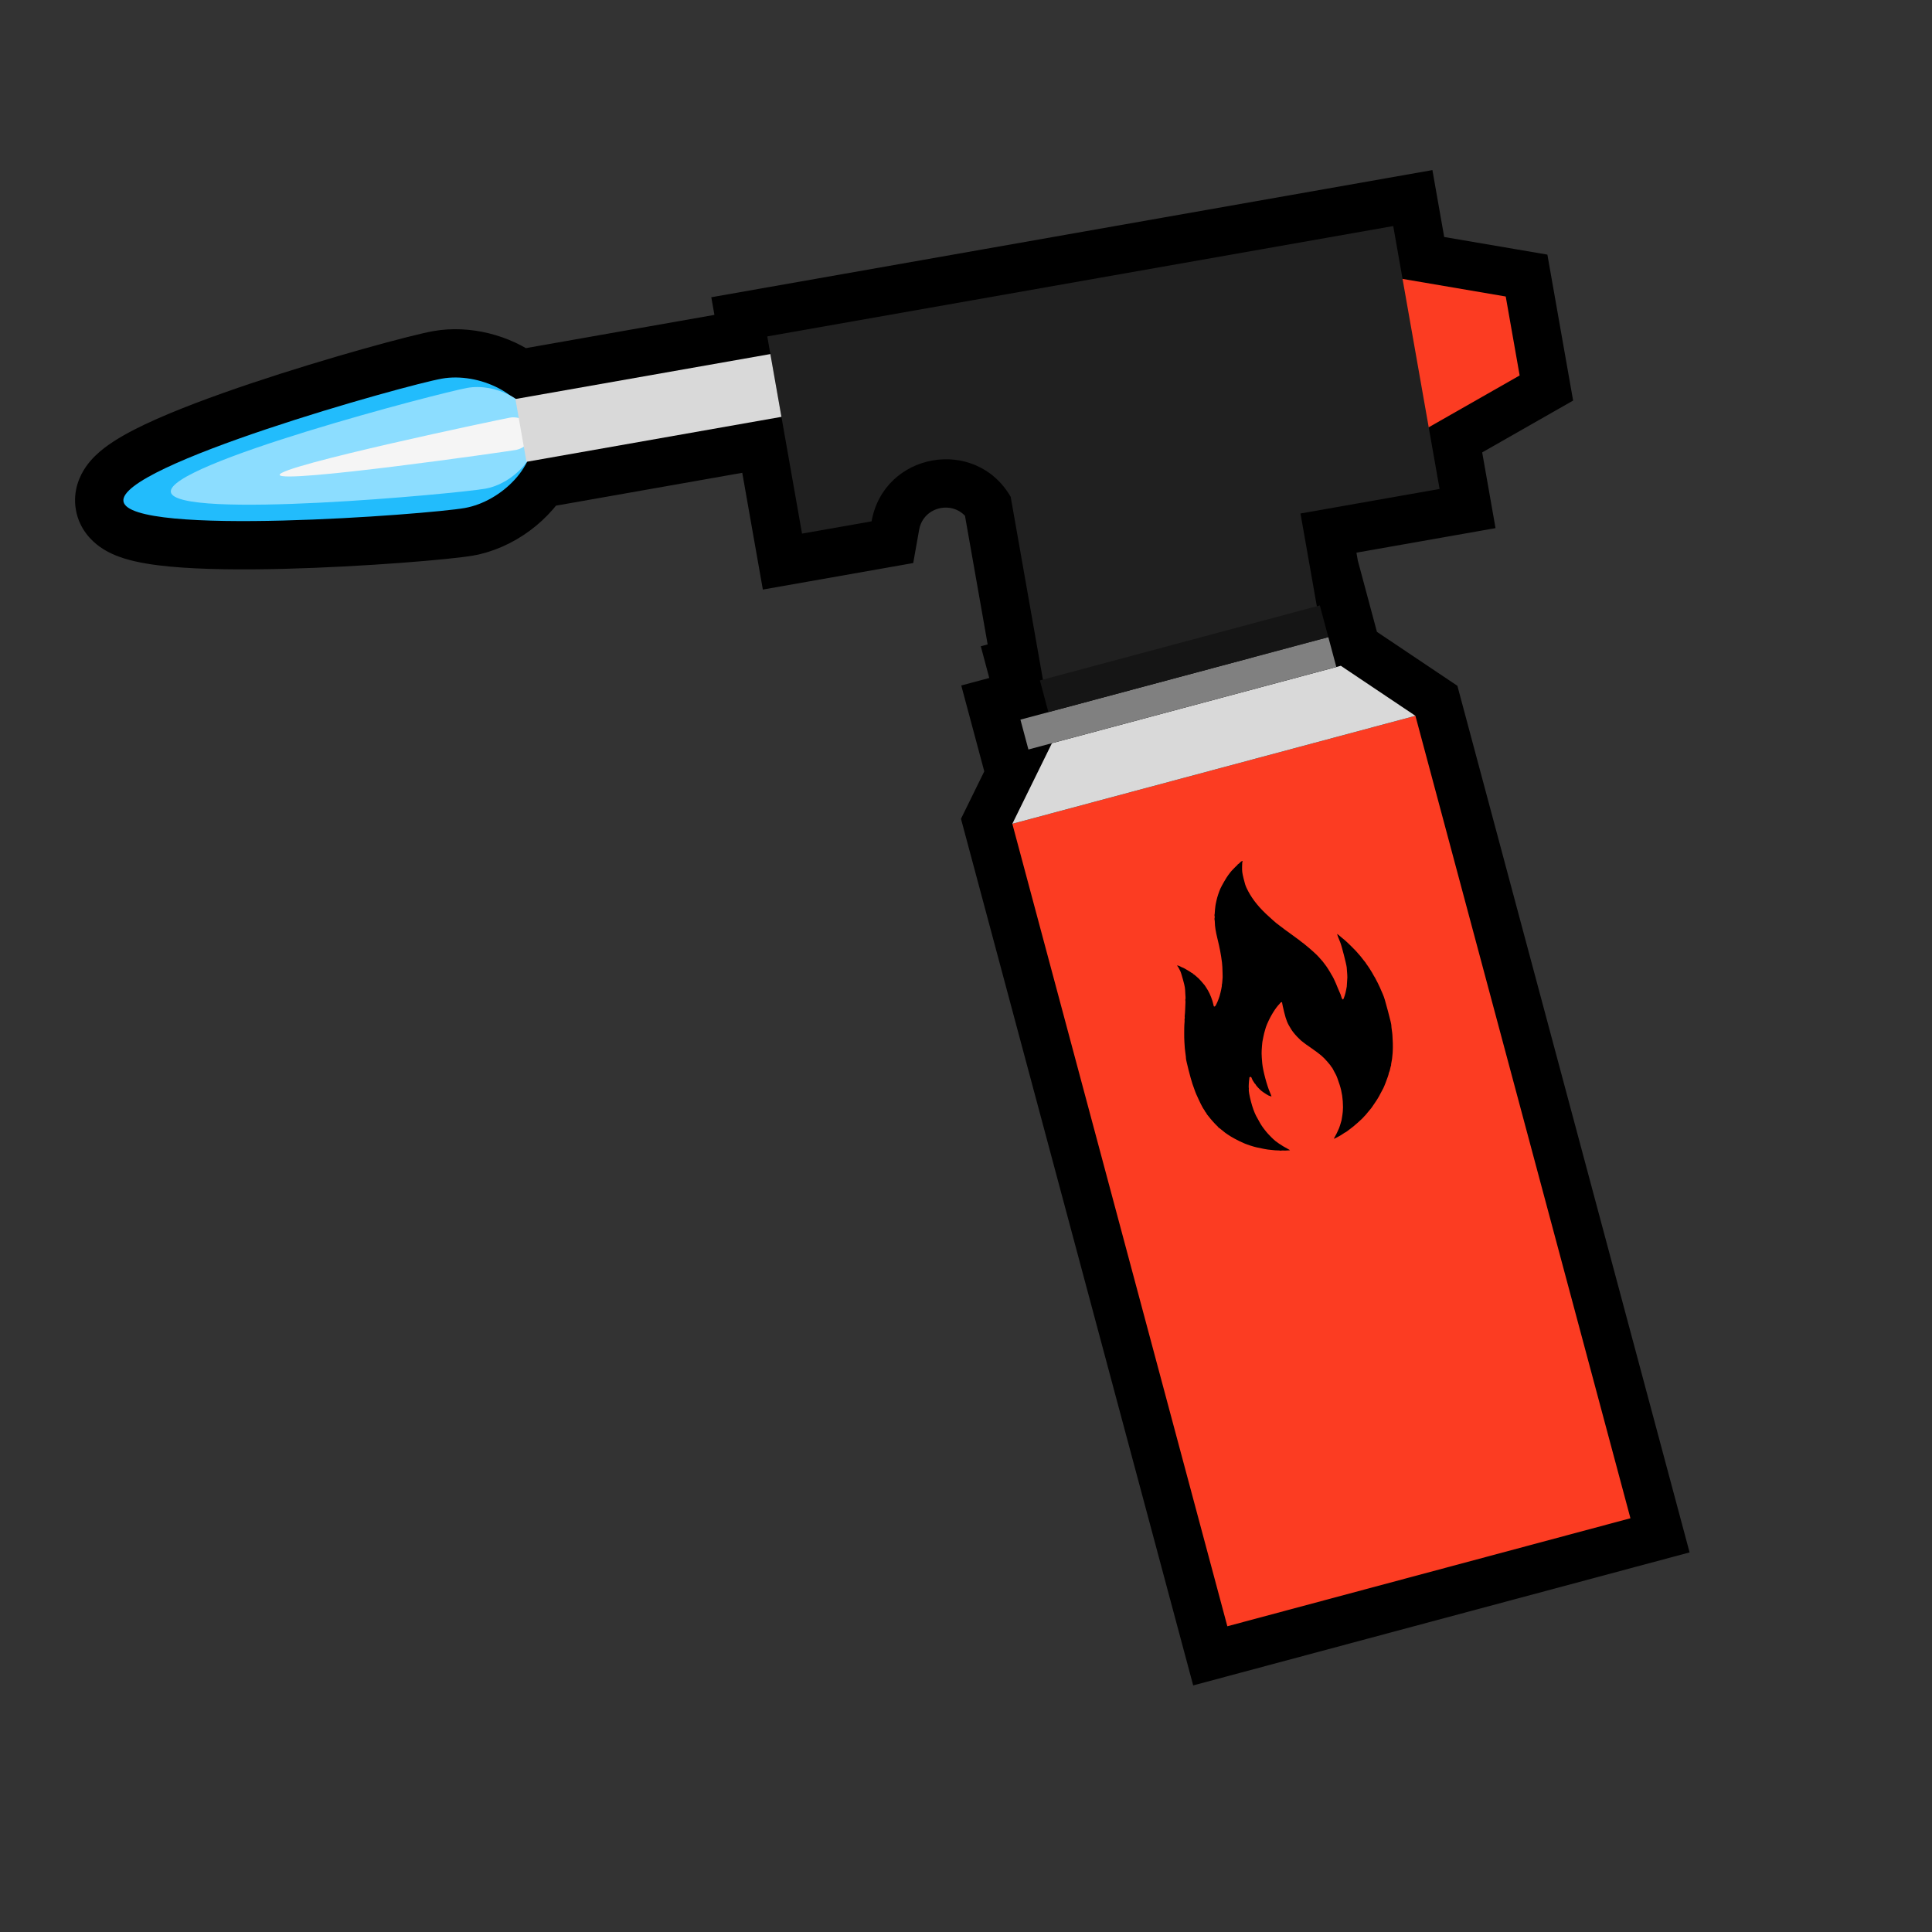 <svg width="1000" height="1000" viewBox="0 0 1000 1000" fill="none" xmlns="http://www.w3.org/2000/svg">
<rect x="0" y="0" width="1000" height="1000" fill="#333333" stroke="none"/>
<mask id="path-1-outside-1_1300_2" maskUnits="userSpaceOnUse" x="27.324" y="24.007" width="946.608" height="952.972" fill="black">
<rect fill="white" x="27.324" y="24.007" width="946.608" height="952.972"/>
<path fill-rule="evenodd" clip-rule="evenodd" d="M272.861 238.97C266.957 250.887 253.612 260.642 240.561 262.943C221.7 266.268 67.165 278.06 63.904 259.568C60.643 241.075 209.892 199.301 228.753 195.976C240.403 193.922 254.306 197.368 264.001 204.662C265.047 205.222 266.06 205.832 267.028 206.489L398.741 183.265L397.131 174.133L721.133 117.003L725.955 144.353L779.362 153.468L786.568 194.337L739.5 221.168L745.128 253.085L673.127 265.781L681.59 313.773L683.144 313.356L687.544 329.777L691.686 345.232L694.004 344.611L732.62 370.498L843.912 785.846L635.272 841.751L523.98 426.403L544.478 384.676L532.308 387.937L528.167 372.482L542.642 368.603L538.256 352.179L539.81 351.763L523.128 257.151C504.942 225.755 457.478 234.124 451.127 269.847L415.127 276.195L404.471 215.763L272.861 238.97Z"/>
</mask>
<path fill-rule="evenodd" clip-rule="evenodd" d="M272.861 238.97C266.957 250.887 253.612 260.642 240.561 262.943C221.7 266.268 67.165 278.06 63.904 259.568C60.643 241.075 209.892 199.301 228.753 195.976C240.403 193.922 254.306 197.368 264.001 204.662C265.047 205.222 266.06 205.832 267.028 206.489L398.741 183.265L397.131 174.133L721.133 117.003L725.955 144.353L779.362 153.468L786.568 194.337L739.5 221.168L745.128 253.085L673.127 265.781L681.59 313.773L683.144 313.356L687.544 329.777L691.686 345.232L694.004 344.611L732.62 370.498L843.912 785.846L635.272 841.751L523.98 426.403L544.478 384.676L532.308 387.937L528.167 372.482L542.642 368.603L538.256 352.179L539.81 351.763L523.128 257.151C504.942 225.755 457.478 234.124 451.127 269.847L415.127 276.195L404.471 215.763L272.861 238.97Z" fill="black"/>
<path d="M240.561 262.943L236.22 238.323L236.22 238.323L240.561 262.943ZM272.861 238.97L268.52 214.35L256.07 216.545L250.459 227.873L272.861 238.97ZM63.904 259.568L39.284 263.909L63.904 259.568ZM228.753 195.976L233.094 220.596L228.753 195.976ZM264.001 204.662L248.972 224.64L250.509 225.796L252.205 226.703L264.001 204.662ZM267.028 206.489L252.987 227.174L261.38 232.871L271.37 231.109L267.028 206.489ZM398.741 183.265L403.082 207.885L427.702 203.544L423.361 178.923L398.741 183.265ZM397.131 174.133L392.79 149.513L368.169 153.854L372.511 178.474L397.131 174.133ZM721.133 117.003L745.753 112.662L741.412 88.041L716.791 92.383L721.133 117.003ZM725.955 144.353L701.335 148.694L704.393 166.035L721.749 168.997L725.955 144.353ZM779.362 153.468L803.982 149.127L800.924 131.786L783.568 128.824L779.362 153.468ZM786.568 194.337L798.949 216.056L814.246 207.336L811.188 189.996L786.568 194.337ZM739.5 221.168L727.119 199.449L711.822 208.169L714.88 225.51L739.5 221.168ZM745.128 253.085L749.469 277.705L774.089 273.364L769.748 248.744L745.128 253.085ZM673.127 265.781L668.786 241.161L644.166 245.502L648.507 270.122L673.127 265.781ZM681.59 313.773L656.969 318.114L661.707 344.982L688.06 337.921L681.59 313.773ZM683.144 313.356L707.293 306.886L700.822 282.738L676.674 289.208L683.144 313.356ZM691.686 345.232L667.537 351.702L674.008 375.85L698.156 369.38L691.686 345.232ZM694.004 344.611L707.925 323.845L698.497 317.525L687.533 320.462L694.004 344.611ZM732.62 370.498L756.768 364.028L754.338 354.96L746.541 349.733L732.62 370.498ZM843.912 785.846L850.382 809.994L874.531 803.524L868.06 779.376L843.912 785.846ZM635.272 841.751L611.124 848.222L617.594 872.37L641.742 865.899L635.272 841.751ZM523.98 426.403L501.541 415.38L497.402 423.806L499.832 432.874L523.98 426.403ZM544.478 384.676L566.917 395.699L591.196 346.276L538.008 360.528L544.478 384.676ZM532.308 387.937L508.16 394.407L514.63 418.556L538.778 412.085L532.308 387.937ZM528.167 372.482L521.696 348.334L497.548 354.804L504.019 378.953L528.167 372.482ZM542.642 368.603L549.113 392.752L573.241 386.286L566.796 362.153L542.642 368.603ZM538.256 352.179L531.785 328.031L507.657 334.496L514.102 358.63L538.256 352.179ZM539.81 351.763L546.281 375.911L568.408 369.982L564.43 347.421L539.81 351.763ZM523.128 257.151L547.748 252.81L546.979 248.451L544.761 244.621L523.128 257.151ZM451.127 269.847L455.469 294.467L472.682 291.432L475.741 274.223L451.127 269.847ZM415.127 276.195L390.507 280.536L394.848 305.156L419.468 300.815L415.127 276.195ZM404.471 215.763L429.092 211.422L424.75 186.802L400.13 191.143L404.471 215.763ZM244.902 287.563C265.546 283.923 285.727 269.318 295.263 250.067L250.459 227.873C248.188 232.457 241.678 237.36 236.22 238.323L244.902 287.563ZM39.284 263.909C41.067 274.024 47.556 280.117 51.801 283.114C56.092 286.143 60.661 287.906 64.147 289.004C71.245 291.239 79.693 292.478 87.873 293.253C104.627 294.839 126.028 294.962 147.018 294.429C188.666 293.371 233.553 289.564 244.902 287.563L236.22 238.323C228.708 239.647 186.897 243.399 145.747 244.445C125.337 244.964 106.315 244.775 92.587 243.475C85.526 242.807 81.218 241.959 79.168 241.313C78.079 240.97 78.975 241.093 80.635 242.265C82.249 243.405 87.148 247.423 88.524 255.226L39.284 263.909ZM224.412 171.356C213.063 173.357 169.581 185.132 130.082 198.382C110.176 205.06 90.107 212.495 74.907 219.716C67.484 223.242 59.97 227.295 54.064 231.824C51.165 234.047 47.474 237.267 44.478 241.581C41.514 245.849 37.5 253.794 39.284 263.909L88.524 255.226C89.9 263.03 86.671 268.482 85.544 270.104C84.385 271.773 83.585 272.196 84.491 271.501C86.197 270.192 89.955 267.922 96.361 264.879C108.817 258.962 126.627 252.279 145.984 245.786C185.009 232.695 225.582 221.921 233.094 220.596L224.412 171.356ZM279.03 184.683C263.998 173.375 243.124 168.056 224.412 171.356L233.094 220.596C237.682 219.787 244.613 221.36 248.972 224.64L279.03 184.683ZM281.069 185.805C279.351 184.638 277.588 183.578 275.798 182.62L252.205 226.703C252.507 226.865 252.768 227.025 252.987 227.174L281.069 185.805ZM394.4 158.644L262.687 181.869L271.37 231.109L403.082 207.885L394.4 158.644ZM372.511 178.474L374.121 187.606L423.361 178.923L421.751 169.792L372.511 178.474ZM716.791 92.383L392.79 149.513L401.472 198.753L725.474 141.623L716.791 92.383ZM750.575 140.012L745.753 112.662L696.512 121.344L701.335 148.694L750.575 140.012ZM783.568 128.824L730.161 119.709L721.749 168.997L775.156 178.111L783.568 128.824ZM811.188 189.996L803.982 149.127L754.742 157.809L761.948 198.679L811.188 189.996ZM751.881 242.887L798.949 216.056L774.187 172.618L727.119 199.449L751.881 242.887ZM769.748 248.744L764.12 216.827L714.88 225.51L720.507 257.426L769.748 248.744ZM677.468 290.401L749.469 277.705L740.786 228.465L668.786 241.161L677.468 290.401ZM706.21 309.432L697.747 261.44L648.507 270.122L656.969 318.114L706.21 309.432ZM688.06 337.921L689.615 337.504L676.674 289.208L675.119 289.625L688.06 337.921ZM658.996 319.827L663.396 336.247L711.693 323.306L707.293 306.886L658.996 319.827ZM715.834 338.761L711.693 323.306L663.396 336.247L667.537 351.702L715.834 338.761ZM687.533 320.462L685.215 321.084L698.156 369.38L700.474 368.759L687.533 320.462ZM746.541 349.733L707.925 323.845L680.083 365.376L718.699 391.264L746.541 349.733ZM868.06 779.376L756.768 364.028L708.472 376.969L819.764 792.317L868.06 779.376ZM641.742 865.899L850.382 809.994L837.441 761.698L628.801 817.603L641.742 865.899ZM499.832 432.874L611.124 848.222L659.42 835.281L548.128 419.933L499.832 432.874ZM522.04 373.653L501.541 415.38L546.418 437.426L566.917 395.699L522.04 373.653ZM538.778 412.085L550.949 408.824L538.008 360.528L525.837 363.789L538.778 412.085ZM504.019 378.953L508.16 394.407L556.456 381.466L552.315 366.012L504.019 378.953ZM536.172 344.455L521.696 348.334L534.637 396.63L549.113 392.752L536.172 344.455ZM566.796 362.153L562.409 345.728L514.102 358.63L518.489 375.054L566.796 362.153ZM544.726 376.327L546.281 375.911L533.34 327.614L531.785 328.031L544.726 376.327ZM498.508 261.493L515.19 356.104L564.43 347.421L547.748 252.81L498.508 261.493ZM475.741 274.223C478.013 261.445 494.99 258.452 501.495 269.682L544.761 244.621C514.894 193.057 436.943 206.802 426.513 265.471L475.741 274.223ZM419.468 300.815L455.469 294.467L446.786 245.227L410.786 251.575L419.468 300.815ZM379.851 220.104L390.507 280.536L439.747 271.854L429.092 211.422L379.851 220.104ZM277.202 263.59L408.813 240.383L400.13 191.143L268.52 214.35L277.202 263.59Z" fill="black" mask="url(#path-1-outside-1_1300_2)"/>
<rect x="523.98" y="426.403" width="216" height="430" transform="rotate(-15 523.98 426.403)" fill="#FC3C22"/>
<path d="M544.479 384.676L694.004 344.611L732.62 370.498L523.98 426.403L544.479 384.676Z" fill="#D9D9D9"/>
<path d="M718.64 143.104L779.362 153.467L786.568 194.337L733.053 224.843L672.331 214.48L665.124 173.61L718.64 143.104Z" fill="#FC3C22"/>
<path d="M541.124 359.213L685.125 333.822L673.127 265.781L745.128 253.085L721.133 117.003L397.131 174.133L415.127 276.195L451.127 269.847C457.478 234.124 504.942 225.754 523.128 257.151L541.124 359.213Z" fill="#202020"/>
<path d="M275.638 222.233C278.898 240.725 259.422 259.617 240.561 262.943C221.7 266.268 67.165 278.06 63.904 259.567C60.643 241.075 209.892 199.301 228.753 195.976C247.614 192.65 272.377 203.741 275.638 222.233Z" fill="#22BCFC"/>
<path d="M277.521 221.394C280.062 235.807 265.403 250.439 251.147 252.953C236.891 255.467 90.979 269.147 88.438 254.734C85.896 240.321 227.688 203.272 241.944 200.758C256.2 198.244 274.979 206.98 277.521 221.394Z" fill="#8CDDFF"/>
<path d="M275.724 222.726C276.54 227.349 271.665 232.073 266.945 232.905C262.224 233.737 145.56 250.444 144.745 245.821C143.93 241.198 259.272 216.996 263.993 216.163C268.713 215.331 274.909 218.103 275.724 222.726Z" fill="#F5F5F5"/>
<path d="M266.777 206.533L398.741 183.264L404.471 215.763L272.507 239.032L266.777 206.533Z" fill="#D9D9D9"/>
<path d="M528.167 372.482L687.545 329.777L691.686 345.232L532.308 387.937L528.167 372.482Z" fill="#808080"/>
<path d="M538.256 352.18L683.145 313.357L687.545 329.778L542.642 368.604L538.256 352.18Z" fill="#151515"/>
<path d="M641.788 446.489C641.449 446.861 641.065 447.192 640.917 447.231C640.774 447.287 640.592 447.458 640.513 447.62C640.433 447.781 640.317 447.935 640.251 447.953C640.17 447.975 639.587 448.552 638.925 449.22C638.283 449.9 637.641 450.581 637.499 450.706C637.253 450.965 637.027 451.236 635.797 452.863C634.871 454.057 632.447 458.23 631.698 459.886C630.961 461.521 629.983 464.482 629.664 466.04C629.527 466.708 629.39 467.376 629.343 467.528C629.297 467.681 629.243 467.941 629.229 468.085C629.215 468.229 629.156 468.595 629.099 468.909C628.983 469.588 628.777 471.765 628.754 472.595C628.755 472.927 628.696 473.294 628.636 473.398C628.58 473.518 628.603 473.862 628.686 474.173C628.773 474.5 628.768 474.94 628.681 475.138C628.599 475.353 628.58 475.744 628.655 476.022C628.725 476.283 628.798 476.948 628.798 477.473C628.816 479.502 629.242 482.14 630.137 485.809C631.381 490.91 631.94 493.845 632.502 498.235C632.644 499.354 632.772 501.598 632.792 503.504C632.805 504.078 632.815 504.9 632.826 505.335C632.854 505.766 632.817 506.284 632.784 506.486C632.75 506.687 632.696 507.403 632.662 508.061C632.628 508.718 632.543 509.32 632.491 509.386C632.422 509.457 632.401 509.638 632.44 509.785C632.545 510.178 631.911 513.31 631.255 515.572C630.714 517.417 629.444 520.335 628.971 520.794C628.846 520.916 628.637 520.989 628.493 520.975C628.258 520.95 628.164 520.73 628.005 519.809C627.64 517.856 626.24 514.269 625.184 512.554C624.335 511.151 623.774 510.302 623.556 510.01C623.009 509.28 620.865 506.84 620.502 506.534C620.293 506.344 619.626 505.752 619.004 505.199C618.404 504.659 617.792 504.21 617.664 504.191C617.537 504.173 617.39 504.019 617.346 503.856C617.303 503.692 617.149 503.576 617.018 503.611C616.887 503.646 616.755 503.611 616.728 503.513C616.676 503.317 612.202 500.694 612.006 500.747C611.924 500.769 611.709 500.686 611.518 500.562C610.916 500.215 610.457 500.005 609.899 499.821C609.341 499.638 609.068 499.798 609.455 500.063C609.567 500.155 609.854 500.57 610.075 501.001C610.275 501.421 610.652 502.109 610.873 502.54C611.144 503.028 611.673 504.675 612.335 507.144C613.369 511.004 613.388 511.139 613.521 514.452C613.541 514.92 613.591 515.695 613.627 516.159C613.664 516.622 613.635 517.103 613.563 517.228C613.503 517.331 613.483 517.582 613.535 517.778C613.584 517.958 613.612 518.459 613.591 518.903C613.57 519.347 613.493 520.892 613.447 522.36C613.398 523.81 613.294 525.258 613.229 525.538C613.168 525.835 613.167 526.221 613.219 526.417C613.256 526.618 613.249 526.988 613.18 527.252C613.11 527.516 613.095 527.853 613.123 528.021C613.171 528.201 613.169 528.587 613.129 528.896C613.077 529.225 613.028 529.957 613.009 530.541C613.006 531.12 612.969 531.831 612.961 532.131C612.933 532.419 612.934 532.945 612.952 533.273C612.953 533.606 612.959 534.48 612.943 535.203C612.926 535.927 612.941 536.834 612.956 537.216C612.987 537.593 613.025 538.652 613.056 539.555C613.156 541.825 613.33 543.654 613.63 545.624C613.773 546.55 613.88 547.538 613.856 547.843C613.82 548.624 616.244 558.194 617.22 561.052C618.232 564.042 619.164 566.474 619.661 567.41C619.852 567.797 620.227 568.608 620.476 569.208C620.728 569.823 621.171 570.757 621.476 571.306C621.781 571.855 622.201 572.637 622.406 573.073C622.622 573.488 622.964 574.045 623.174 574.304C623.363 574.551 623.574 574.881 623.622 575.06C623.683 575.22 623.864 575.504 624.056 575.698C624.249 575.892 624.434 576.193 624.503 576.385C624.556 576.581 624.863 577.007 625.185 577.359C625.503 577.694 625.868 578.14 625.995 578.351C626.341 578.925 629.138 582.032 629.872 582.676C630.256 582.994 630.587 583.379 630.622 583.51C630.652 583.624 630.749 583.721 630.814 583.704C630.896 583.682 631.533 584.16 632.237 584.76C632.946 585.376 633.771 586.032 634.074 586.248C634.373 586.449 634.981 586.882 635.434 587.199C637.297 588.522 641.19 590.617 643.772 591.678C643.872 591.722 644.19 591.864 644.468 591.982C645.429 592.426 648.825 593.515 650.318 593.851C652.752 594.426 656.754 595.159 657 595.093C657.049 595.08 657.337 595.108 657.65 595.164C658.623 595.324 661.252 595.514 661.855 595.475C662.167 595.461 662.476 595.501 662.543 595.553C662.614 595.622 662.877 595.622 663.138 595.552C663.4 595.481 663.938 595.46 664.3 595.503C664.909 595.55 665.484 595.536 667.397 595.409C667.861 595.373 667.753 595.297 666.401 594.572C663.462 593.028 660.162 590.792 659.011 589.575C658.861 589.406 658.464 589.038 658.139 588.74C657.304 587.982 655.357 585.822 654.659 584.852C654.331 584.414 653.953 583.919 653.823 583.761C653.529 583.384 652.682 582.121 652.347 581.527C650.997 579.172 650.624 578.501 650.144 577.56C649.167 575.613 648.292 573.201 647.507 570.203C646.717 567.19 646.218 564.413 646.38 563.774C646.414 563.572 646.412 563.239 646.355 563.027C646.255 562.651 646.454 559.074 646.6 558.702C646.639 558.586 646.667 558.298 646.662 558.019C646.656 557.67 646.74 557.525 647.051 557.441C647.542 557.31 647.659 557.419 648.038 558.439C648.214 558.9 648.528 559.482 648.737 559.742C648.943 559.985 649.129 560.285 649.164 560.416C649.199 560.547 649.379 560.762 649.558 560.907C649.733 561.035 649.922 561.282 649.961 561.43C650.071 561.838 652.088 563.998 653.037 564.725C654.236 565.666 656.823 567.269 657.036 567.212C657.15 567.181 657.402 567.271 657.614 567.407C657.826 567.543 658.049 567.589 658.097 567.506C658.14 567.407 657.822 566.545 657.386 565.575C655.804 562.09 653.699 554.17 653.331 550.377C653.164 548.704 652.981 545.861 653.007 545.24C653.015 544.94 653.043 544.196 653.049 543.564C653.072 542.927 653.129 541.965 653.194 541.421C653.259 540.878 653.31 540.216 653.33 539.965C653.334 539.719 653.378 539.356 653.428 539.15C653.466 538.965 653.682 537.873 653.893 536.764C654.117 535.635 654.459 534.229 654.651 533.634C654.858 533.035 655.014 532.502 654.996 532.437C654.974 532.355 655.634 530.496 655.836 530.073C655.904 529.932 656.019 529.709 656.07 529.572C657.671 525.795 660.273 521.627 662.29 519.597C662.439 519.434 662.624 519.209 662.696 519.085C662.768 518.96 663.008 518.809 663.221 518.752C663.597 518.651 663.627 518.695 663.661 519.282C663.688 519.643 664.145 521.677 664.661 523.8C665.74 528.156 666.344 529.624 668.392 532.879C669.232 534.249 671.219 536.557 672.437 537.633C672.879 538.04 673.259 538.411 673.272 538.461C673.29 538.526 673.515 538.711 673.789 538.883C674.047 539.059 674.534 539.437 674.896 539.743C675.238 540.037 675.725 540.415 675.958 540.563C676.19 540.711 676.897 541.188 677.504 541.621C678.111 542.055 678.781 542.524 678.976 542.664C683.692 545.993 684.713 546.859 687.097 549.603C688.337 551.024 688.946 551.79 689.007 552.019C689.042 552.15 689.151 552.296 689.259 552.372C689.446 552.48 689.933 553.314 690.66 554.784C690.86 555.204 691.174 555.786 691.351 556.054C691.756 556.716 692.548 558.818 693.424 561.563C694.568 565.113 695.129 568.977 695.137 573.129C695.131 574.218 694.95 576.685 694.836 576.979C694.792 577.078 694.703 577.663 694.635 578.26C694.567 578.856 694.443 579.573 694.378 579.854C693.812 581.863 693.379 583.259 693.102 583.929C692.375 585.667 691.453 587.526 690.874 588.506C690.601 588.929 690.406 589.314 690.424 589.38C690.485 589.609 694.452 587.459 695.579 586.561C695.827 586.372 696.144 586.182 696.291 586.142C696.422 586.107 696.756 585.913 697.015 585.703C697.275 585.493 697.786 585.111 698.156 584.854C699.857 583.609 701.183 582.535 702.834 581.041C704.741 579.321 705.76 578.346 705.985 578.006C706.081 577.84 706.234 577.693 706.283 577.68C706.382 577.654 707.156 576.745 708.182 575.471C708.258 575.363 708.621 574.95 708.98 574.521C709.355 574.088 709.737 573.617 709.838 573.468C709.938 573.318 710.684 572.242 711.478 571.082C712.277 569.939 713.314 568.311 713.756 567.474C716.371 562.637 716.029 563.324 717.185 560.438C718.089 558.18 718.922 555.66 718.852 555.399C718.834 555.333 718.917 555.118 719.041 554.927C719.165 554.736 719.402 553.919 719.562 553.14C719.717 552.345 719.899 551.647 719.976 551.609C720.033 551.559 720.063 551.41 720.028 551.28C719.997 551.165 720.073 550.531 720.202 549.901C720.513 548.31 720.591 547.816 720.677 546.566C720.729 545.973 720.8 545.323 720.817 545.126C720.851 544.924 720.889 544.283 720.892 543.703C720.911 543.12 720.928 542.397 720.939 542.113C720.986 541.241 720.911 539.193 720.714 535.775C720.666 535.07 720.53 533.844 720.39 533.058C720.265 532.267 720.159 531.279 720.164 530.839C720.183 530.256 719.71 528.296 718.399 523.336C716.921 517.755 716.477 516.296 715.776 514.661C714.531 511.717 713.678 509.842 713.096 508.718C711.669 505.945 711.364 505.396 711.167 505.186C711.063 505.056 710.838 504.678 710.697 504.347C710.259 503.431 708.048 499.956 707.343 499.094C707.137 498.851 706.956 498.566 706.93 498.468C706.903 498.37 706.781 498.175 706.639 498.038C706.518 497.912 706.098 497.394 705.72 496.899C704.716 495.573 703.738 494.345 703.483 494.115C703.35 494.011 703.174 493.812 703.09 493.695C702.589 493.005 700.686 491.008 699.22 489.595C698.297 488.703 697.429 487.884 697.303 487.743C696.593 487.056 695.593 486.203 694.118 485.02C693.202 484.284 692.41 483.62 692.351 483.53C692.292 483.441 692.202 483.43 692.149 483.497C692.065 483.642 692.892 485.875 693.716 487.775C694.383 489.279 696.972 499.401 697.061 500.779C697.134 501.969 697.233 503.45 697.342 504.578C697.374 505.025 697.384 505.653 697.382 505.97C697.234 508.691 697.135 510.418 697.082 510.678C697.044 510.863 696.893 511.675 696.742 512.486C696.439 514.233 695.536 517.017 695.215 517.26C694.89 517.488 694.502 516.89 694.152 515.582C693.99 514.977 693.706 514.247 693.541 513.958C693.372 513.653 692.957 512.694 692.622 511.837C692.299 510.96 691.756 509.651 691.419 508.917C691.082 508.183 690.579 507.091 690.314 506.496C690.029 505.889 689.715 505.307 689.614 505.194C689.509 505.064 689.298 504.735 689.15 504.442C688.571 503.264 686.305 499.717 685.963 499.423C685.872 499.342 685.628 499.022 685.417 498.693C685.054 498.124 684.413 497.367 683.27 496.113C682.994 495.801 682.646 495.421 682.516 495.263C681.553 494.154 678.29 491.207 676.17 489.514C675.766 489.184 675.183 488.709 674.887 488.455C674.591 488.202 674.058 487.784 673.68 487.552C673.318 487.315 673.006 487.066 672.993 487.017C672.98 486.968 672.73 486.755 672.43 486.554C672.131 486.354 671.457 485.868 670.95 485.479C670.442 485.089 669.389 484.302 668.591 483.744C665.966 481.871 664.369 480.686 662.928 479.565C662.149 478.949 661.45 478.435 661.388 478.399C661.032 478.249 657.47 475.102 655.283 473.024C650.597 468.565 647.428 464.33 645.208 459.579C644.642 458.381 644.346 457.408 643.703 454.811C642.93 451.6 642.864 451.092 642.904 448.557C642.923 446.992 642.981 446.293 643.108 446.048C643.462 445.34 642.575 445.63 641.788 446.489Z" fill="black"/>
</svg>
